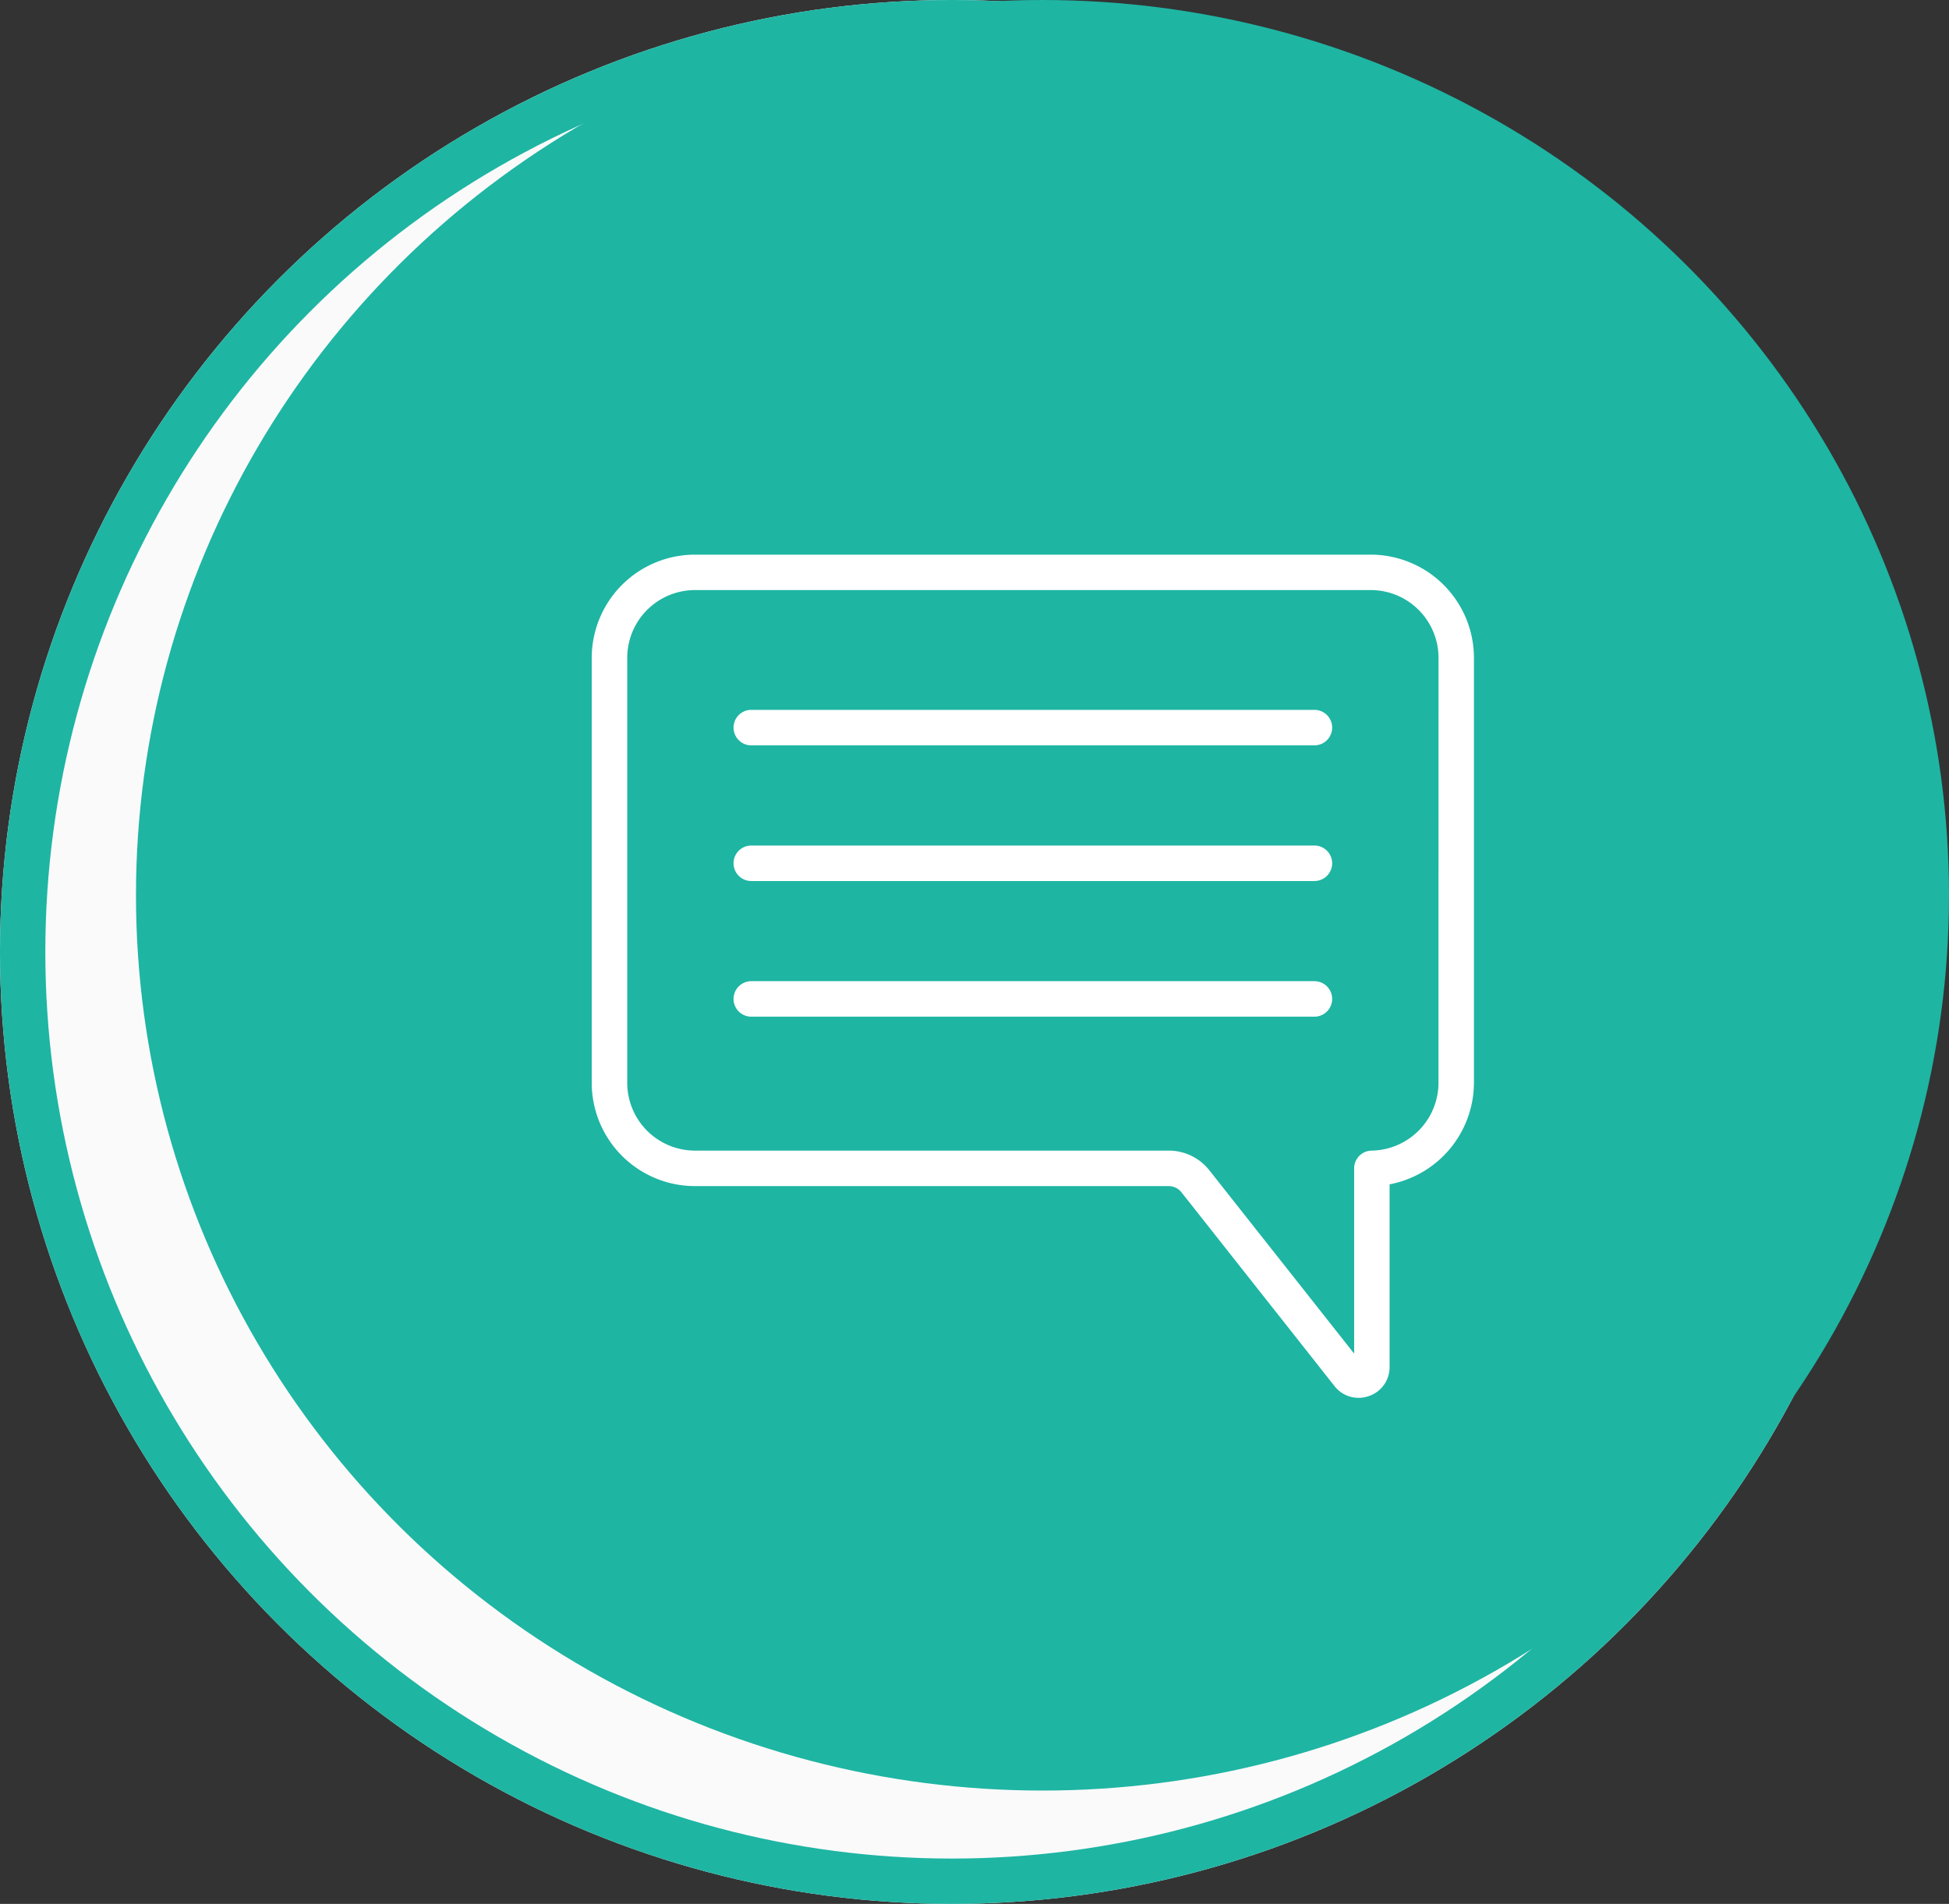 <svg xmlns="http://www.w3.org/2000/svg" width="86" height="84" viewBox="0 0 86 84">
  <rect x="0" y="0" width="86" height="84" fill="#333333" stroke="none"/>
  <g id="Group_18" data-name="Group 18" transform="translate(-1367 -1125)">
    <g id="Ellipse_3" data-name="Ellipse 3" transform="translate(1367 1125)" fill="#fafafa" stroke="#1eb5a3" stroke-linecap="round" stroke-width="2">
      <circle cx="42" cy="42" r="42" stroke="none"/>
      <circle cx="42" cy="42" r="41" fill="none"/>
    </g>
    <g id="Group_19" data-name="Group 19" transform="translate(1372.733 1125)">
      <ellipse id="Ellipse_2" data-name="Ellipse 2" cx="40" cy="39.5" rx="40" ry="39.5" transform="translate(0.267)" fill="#1eb5a3"/>
      <g id="chat" transform="translate(-118.733 -101.078)">
        <g id="Group_962" data-name="Group 962" transform="translate(139.11 125.549)">
          <path id="Path_11029" data-name="Path 11029" d="M224.686,191.141H199.838a.783.783,0,1,0,0,1.566h24.848a.783.783,0,1,0,0-1.566Z" transform="translate(-192.797 -184.293)" fill="#fff"/>
          <path id="Path_11030" data-name="Path 11030" d="M224.686,248.474H199.838a.783.783,0,1,0,0,1.566h24.848a.783.783,0,1,0,0-1.566Z" transform="translate(-192.797 -235.64)" fill="#fff"/>
          <path id="Path_11031" data-name="Path 11031" d="M224.686,305.807H199.838a.783.783,0,1,0,0,1.566h24.848a.783.783,0,1,0,0-1.566Z" transform="translate(-192.797 -286.988)" fill="#fff"/>
          <path id="Path_11032" data-name="Path 11032" d="M173.486,125.549H143.664a4.559,4.559,0,0,0-4.554,4.554v18.752a4.559,4.559,0,0,0,4.554,4.554h20.9a.722.722,0,0,1,.57.276l6.75,8.546a1.345,1.345,0,0,0,1.061.52,1.386,1.386,0,0,0,.456-.078,1.346,1.346,0,0,0,.915-1.287v-8.055a4.575,4.575,0,0,0,3.722-4.476V130.1A4.559,4.559,0,0,0,173.486,125.549Zm2.988,23.307a3,3,0,0,1-2.949,2.987.783.783,0,0,0-.773.783V160.8l-6.387-8.086a2.279,2.279,0,0,0-1.8-.871h-20.9a2.992,2.992,0,0,1-2.988-2.988V130.1a2.992,2.992,0,0,1,2.988-2.988h29.822a2.992,2.992,0,0,1,2.988,2.988Z" transform="translate(-139.11 -125.549)" fill="#fff"/>
        </g>
      </g>
    </g>
  </g>
</svg>
